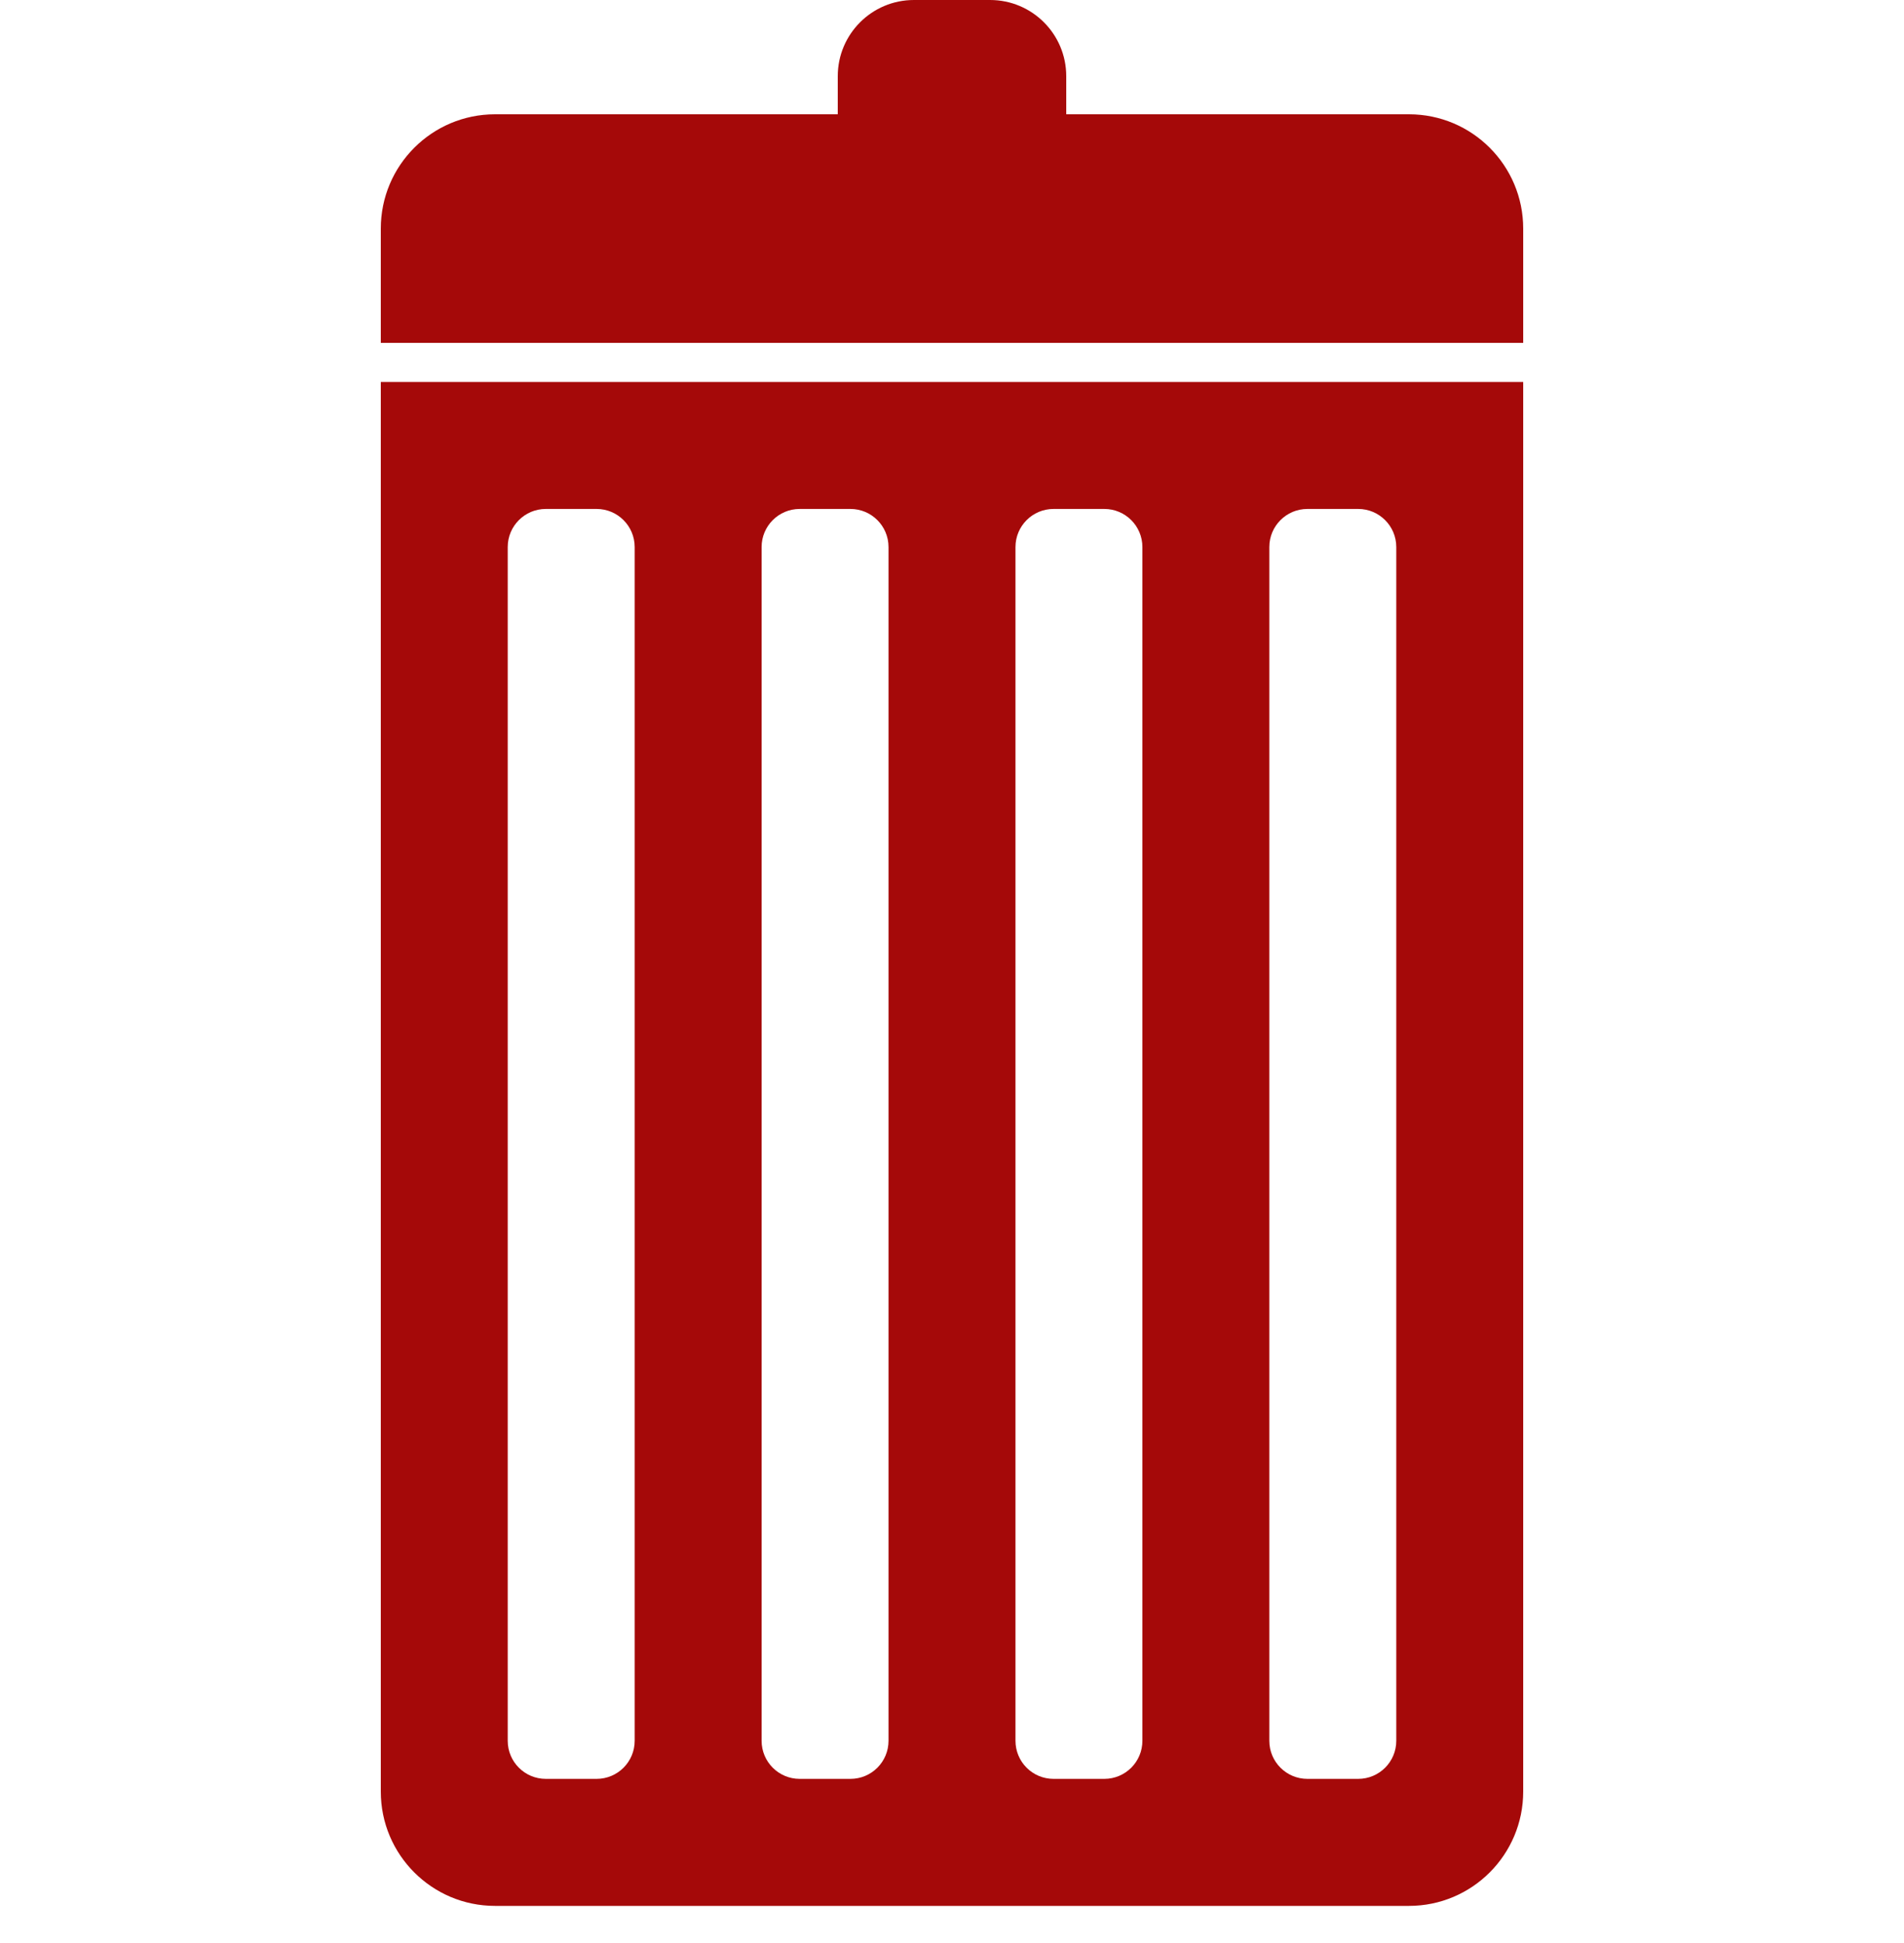 <svg width="50" height="51" viewBox="0 0 50 51" fill="none" xmlns="http://www.w3.org/2000/svg">
<rect width="50" height="50" fill="transparent"/>
<path d="M10 6C10 4.343 11.343 3 13 3L37 3C38.657 3 40 4.343 40 6V9H10V6Z" fill="#A50909"/>
<path d="M22 2C22 0.895 22.895 0 24 0H26C27.105 0 28 0.895 28 2V7H22V2Z" fill="#A50909"/>
<path fill-rule="evenodd" clip-rule="evenodd" d="M10 10.026H40V47.026C40 48.682 38.657 50.026 37 50.026H13C11.343 50.026 10 48.682 10 47.026V10.026ZM33.333 14.359C33.333 13.807 33.781 13.359 34.333 13.359H35.667C36.219 13.359 36.667 13.807 36.667 14.359V45.692C36.667 46.245 36.219 46.692 35.667 46.692H34.333C33.781 46.692 33.333 46.245 33.333 45.692V14.359ZM27.667 13.359C27.114 13.359 26.667 13.807 26.667 14.359V45.692C26.667 46.245 27.114 46.692 27.667 46.692H29C29.552 46.692 30 46.245 30 45.692V14.359C30 13.807 29.552 13.359 29 13.359H27.667ZM20 14.359C20 13.807 20.448 13.359 21 13.359H22.333C22.886 13.359 23.333 13.807 23.333 14.359V45.692C23.333 46.245 22.886 46.692 22.333 46.692H21C20.448 46.692 20 46.245 20 45.692V14.359ZM14.333 13.359C13.781 13.359 13.333 13.807 13.333 14.359V45.692C13.333 46.245 13.781 46.692 14.333 46.692H15.667C16.219 46.692 16.667 46.245 16.667 45.692V14.359C16.667 13.807 16.219 13.359 15.667 13.359H14.333Z" fill="#A50909"/>
</svg>
